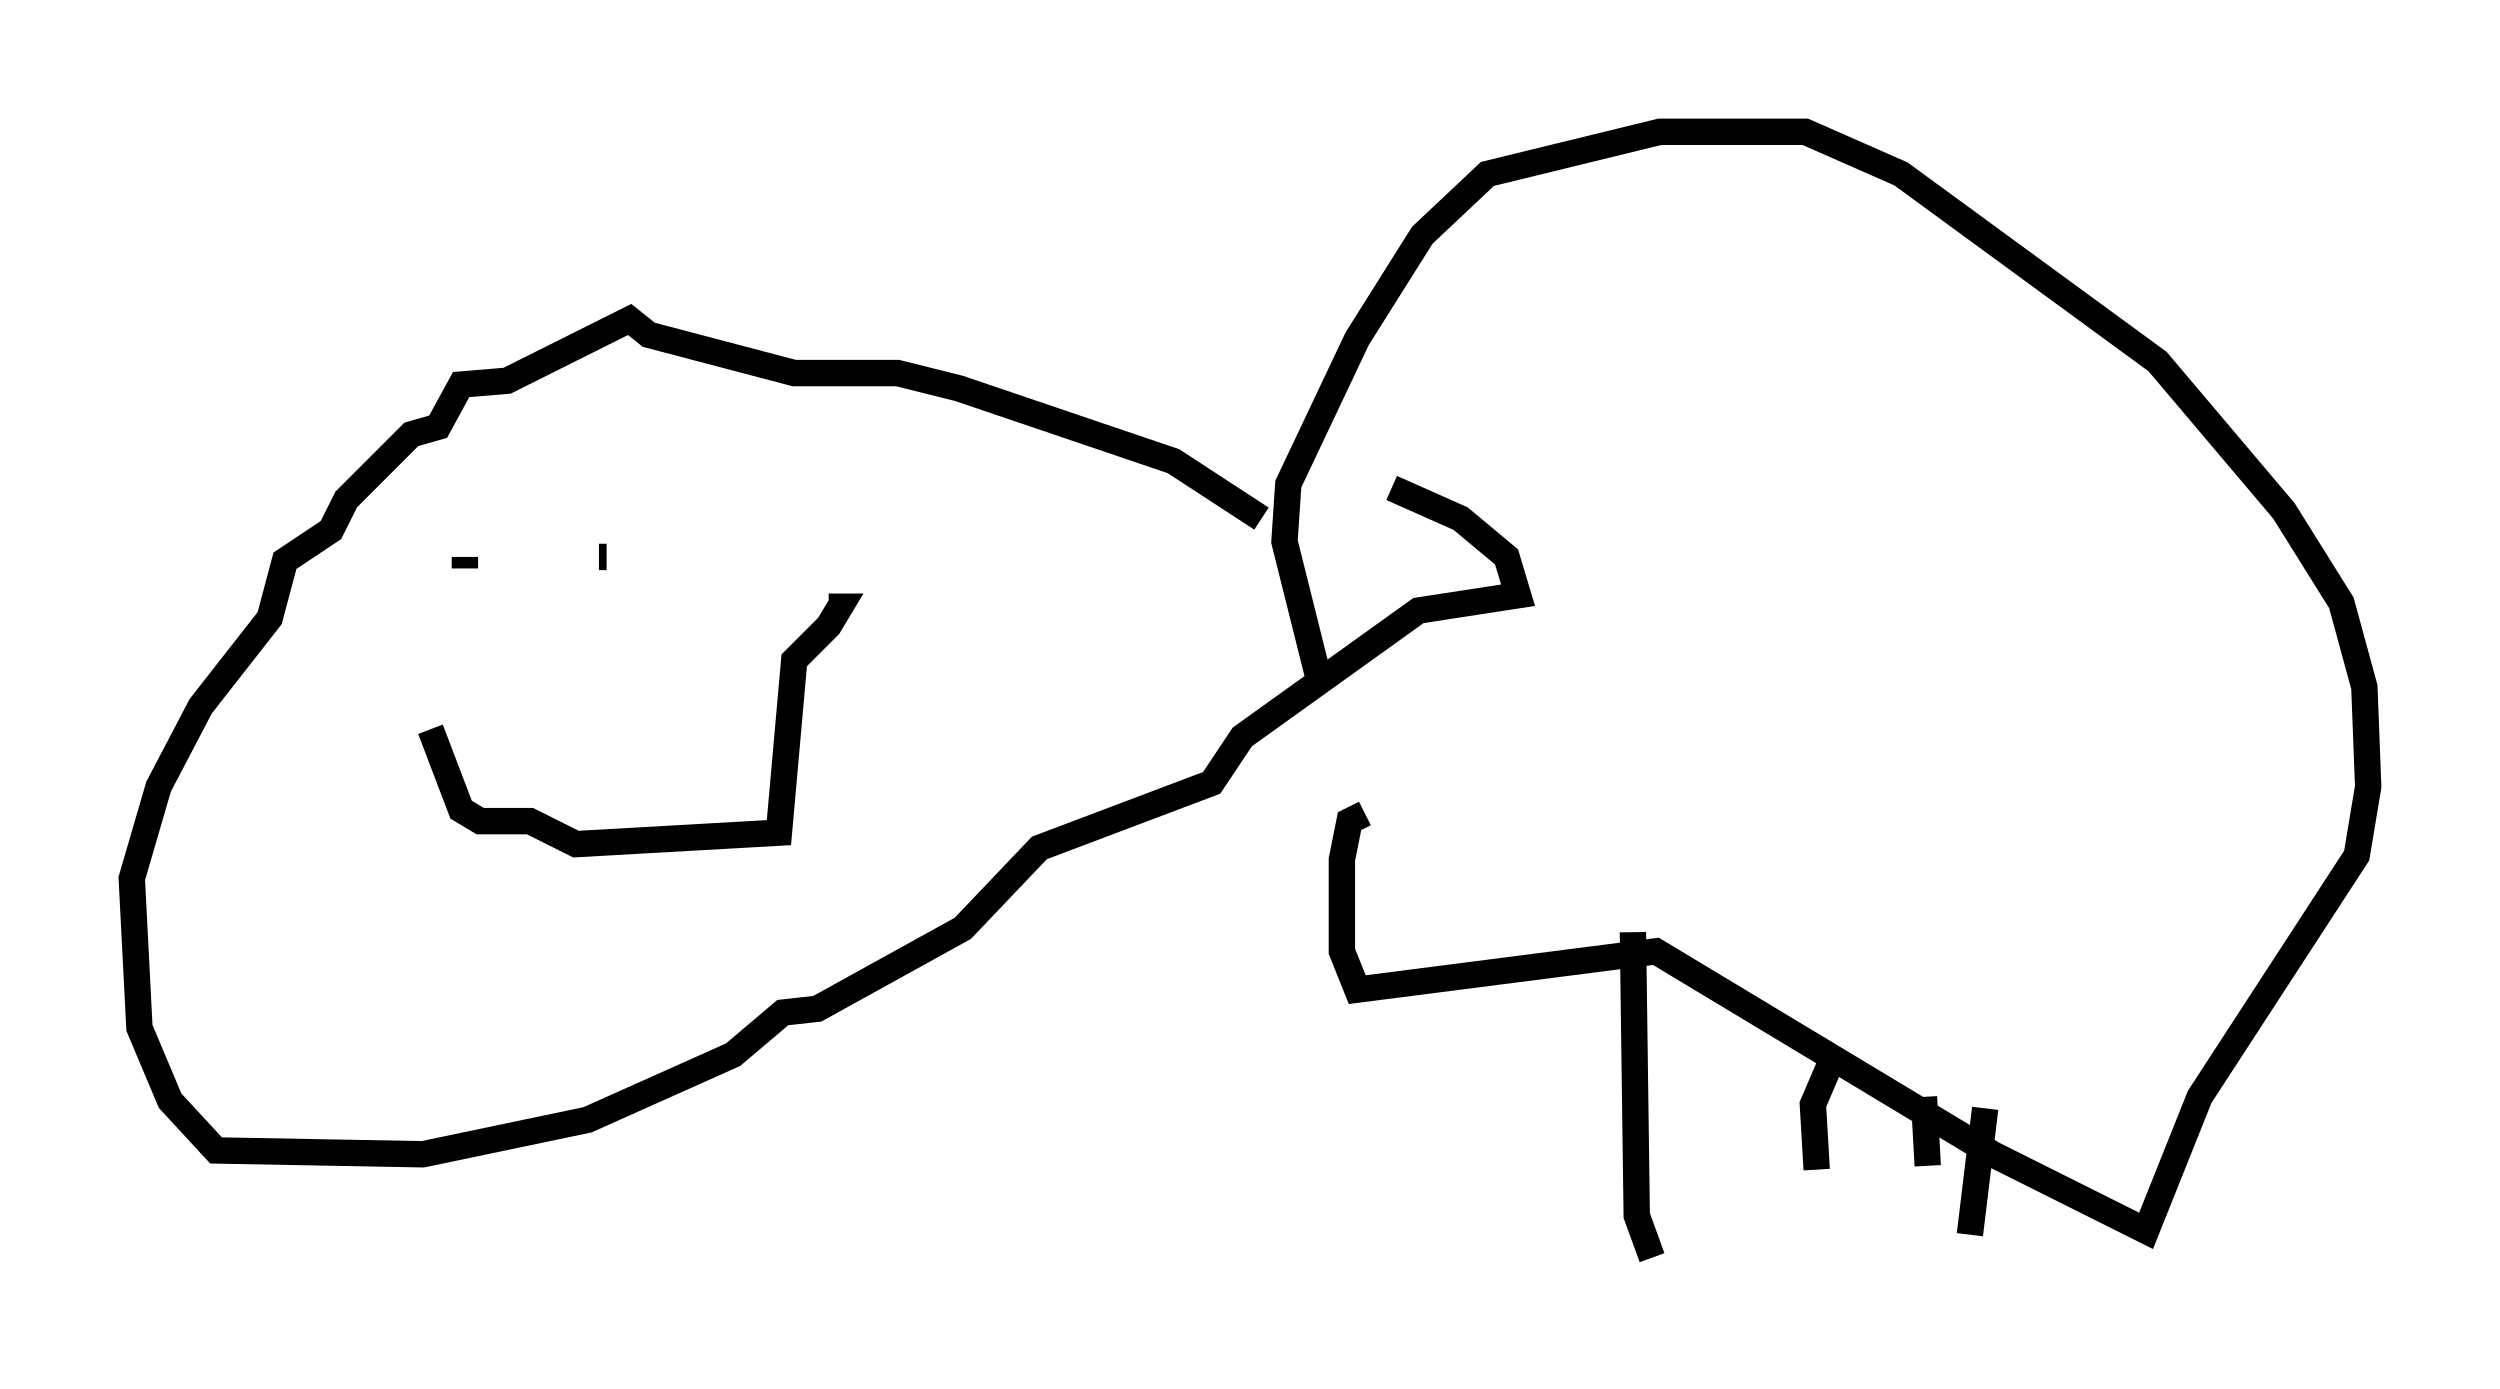 <?xml version="1.0" encoding="utf-8" ?>
<svg baseProfile="full" height="52.704" version="1.1" width="94.827" xmlns="http://www.w3.org/2000/svg" xmlns:ev="http://www.w3.org/2001/xml-events" xmlns:xlink="http://www.w3.org/1999/xlink"><defs /><rect fill="white" height="52.704" width="94.827" x="0" y="0" /><path d="M52.933, 31.726 m-2.905, -5.955 l-1.307, -5.229 0.145, -2.179 l2.615, -5.52 2.469, -3.922 l2.469, -2.324 6.536, -1.598 l5.52, 0.0 3.631, 1.598 l9.732, 7.117 4.793, 5.665 l2.179, 3.486 0.872, 3.196 l0.145, 3.777 -0.436, 2.615 l-5.955, 9.151 -2.034, 5.084 l-5.81, -2.905 -12.782, -7.698 l-11.33, 1.453 -0.581, -1.453 l0.0, -3.486 0.291, -1.453 l0.581, -0.291 m-3.922, -11.184 l-3.341, -2.179 -8.134, -2.76 l-2.324, -0.581 -3.922, 0.0 l-5.52, -1.453 -0.726, -0.581 l-4.648, 2.324 -1.743, 0.145 l-0.872, 1.598 -1.017, 0.291 l-2.469, 2.469 -0.581, 1.162 l-1.743, 1.162 -0.581, 2.179 l-2.615, 3.341 -1.598, 3.05 l-1.017, 3.486 0.291, 5.665 l1.162, 2.76 1.743, 1.888 l7.844, 0.145 6.246, -1.307 l5.52, -2.469 1.888, -1.598 l1.307, -0.145 5.52, -3.05 l2.905, -3.05 6.536, -2.469 l1.162, -1.743 6.682, -4.793 l3.777, -0.581 -0.436, -1.453 l-1.743, -1.453 -2.615, -1.162 m9.151, 16.849 l0.145, 10.749 0.581, 1.598 m6.972, -7.844 l-0.872, 2.034 0.145, 2.469 m4.067, -2.76 l0.145, 2.615 m2.179, -2.179 l-0.581, 4.793 m-52, -25.709 l0.291, 0.0 m-6.682, 6.536 l1.162, 3.05 0.726, 0.436 l1.888, 0.0 1.743, 0.872 l7.698, -0.436 0.581, -6.536 l1.307, -1.307 0.436, -0.726 l-0.436, 0.0 m-13.799, -1.888 l0.0, 0.436 " fill="none" stroke="black" stroke-width="1" /></svg>